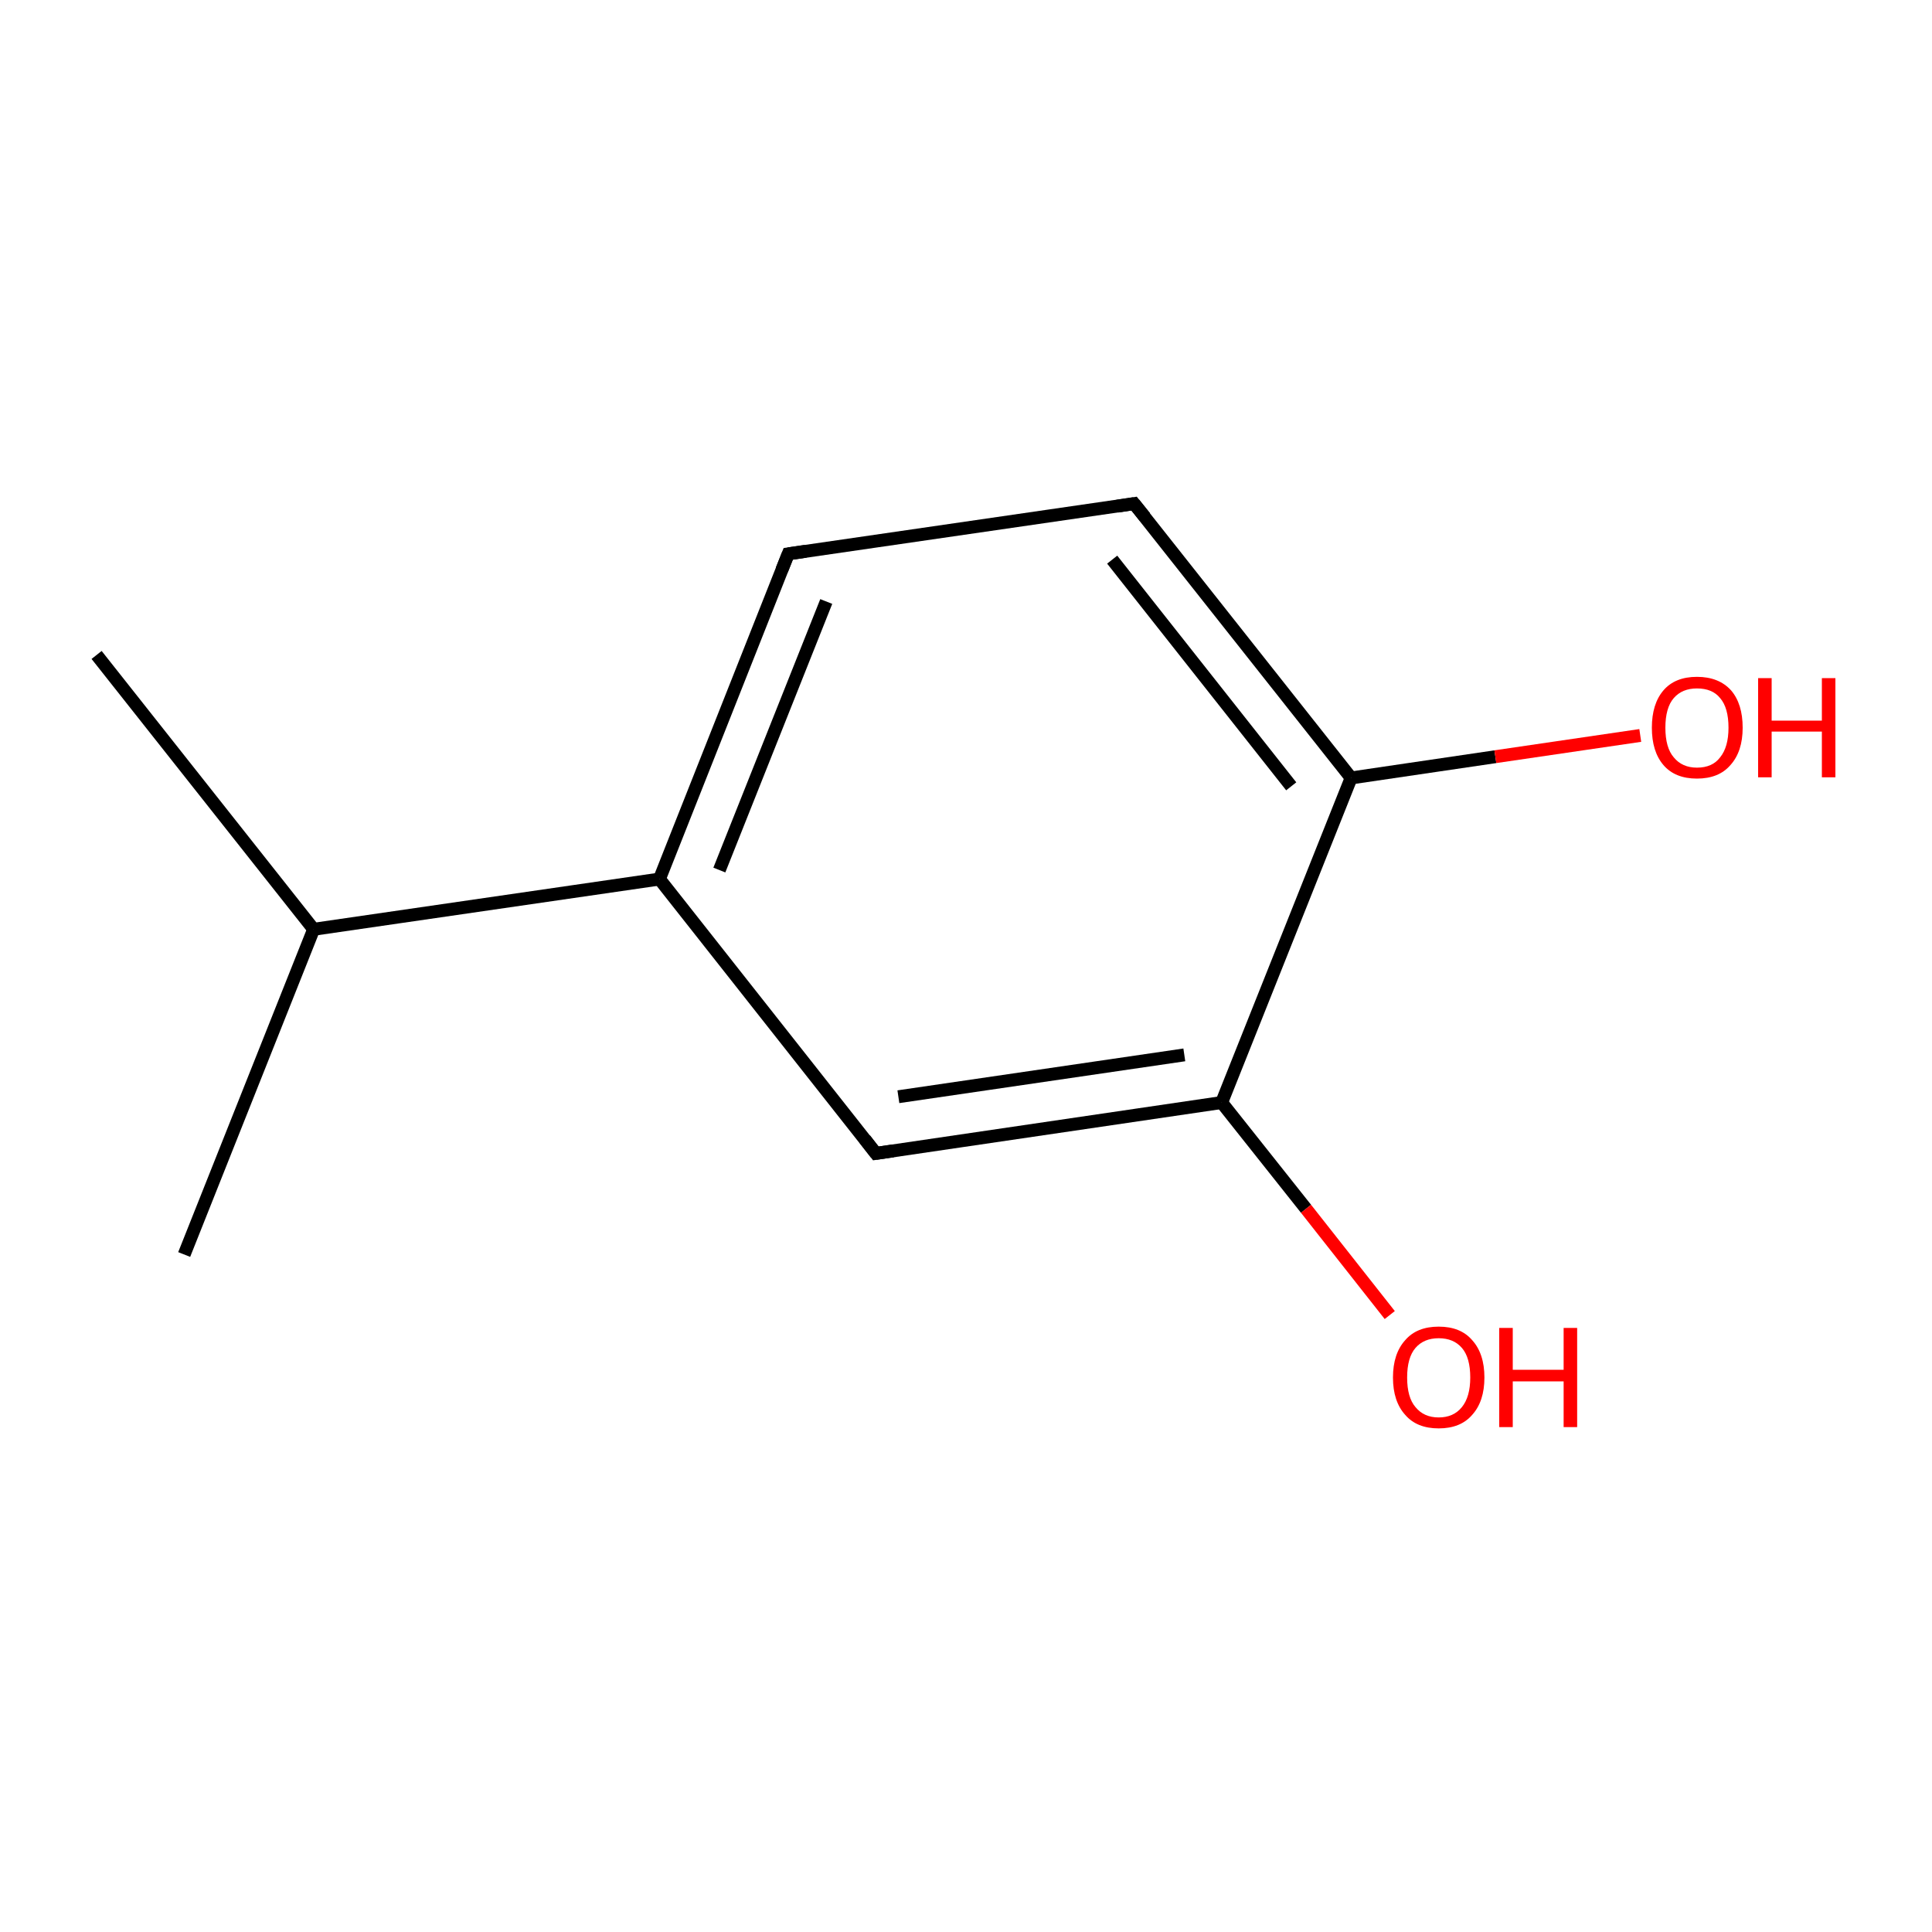 <?xml version='1.0' encoding='iso-8859-1'?>
<svg version='1.1' baseProfile='full'
              xmlns='http://www.w3.org/2000/svg'
                      xmlns:rdkit='http://www.rdkit.org/xml'
                      xmlns:xlink='http://www.w3.org/1999/xlink'
                  xml:space='preserve'
width='300px' height='300px' viewBox='0 0 300 300'>
<!-- END OF HEADER -->
<rect style='opacity:1.0;fill:#FFFFFF;stroke:none' width='300.0' height='300.0' x='0.0' y='0.0'> </rect>
<path class='bond-0 atom-0 atom-1' d='M 15.0,101.7 L 48.7,144.3' style='fill:none;fill-rule:evenodd;stroke:#000000;stroke-width:2.0px;stroke-linecap:butt;stroke-linejoin:miter;stroke-opacity:1' />
<path class='bond-1 atom-1 atom-2' d='M 48.7,144.3 L 28.6,194.8' style='fill:none;fill-rule:evenodd;stroke:#000000;stroke-width:2.0px;stroke-linecap:butt;stroke-linejoin:miter;stroke-opacity:1' />
<path class='bond-2 atom-1 atom-3' d='M 48.7,144.3 L 102.4,136.5' style='fill:none;fill-rule:evenodd;stroke:#000000;stroke-width:2.0px;stroke-linecap:butt;stroke-linejoin:miter;stroke-opacity:1' />
<path class='bond-3 atom-3 atom-4' d='M 102.4,136.5 L 122.4,86.0' style='fill:none;fill-rule:evenodd;stroke:#000000;stroke-width:2.0px;stroke-linecap:butt;stroke-linejoin:miter;stroke-opacity:1' />
<path class='bond-3 atom-3 atom-4' d='M 111.7,135.1 L 128.3,93.4' style='fill:none;fill-rule:evenodd;stroke:#000000;stroke-width:2.0px;stroke-linecap:butt;stroke-linejoin:miter;stroke-opacity:1' />
<path class='bond-4 atom-4 atom-5' d='M 122.4,86.0 L 176.1,78.2' style='fill:none;fill-rule:evenodd;stroke:#000000;stroke-width:2.0px;stroke-linecap:butt;stroke-linejoin:miter;stroke-opacity:1' />
<path class='bond-5 atom-5 atom-6' d='M 176.1,78.2 L 209.8,120.8' style='fill:none;fill-rule:evenodd;stroke:#000000;stroke-width:2.0px;stroke-linecap:butt;stroke-linejoin:miter;stroke-opacity:1' />
<path class='bond-5 atom-5 atom-6' d='M 172.7,86.9 L 200.5,122.1' style='fill:none;fill-rule:evenodd;stroke:#000000;stroke-width:2.0px;stroke-linecap:butt;stroke-linejoin:miter;stroke-opacity:1' />
<path class='bond-6 atom-6 atom-7' d='M 209.8,120.8 L 232.2,117.5' style='fill:none;fill-rule:evenodd;stroke:#000000;stroke-width:2.0px;stroke-linecap:butt;stroke-linejoin:miter;stroke-opacity:1' />
<path class='bond-6 atom-6 atom-7' d='M 232.2,117.5 L 254.7,114.2' style='fill:none;fill-rule:evenodd;stroke:#FF0000;stroke-width:2.0px;stroke-linecap:butt;stroke-linejoin:miter;stroke-opacity:1' />
<path class='bond-7 atom-6 atom-8' d='M 209.8,120.8 L 189.7,171.2' style='fill:none;fill-rule:evenodd;stroke:#000000;stroke-width:2.0px;stroke-linecap:butt;stroke-linejoin:miter;stroke-opacity:1' />
<path class='bond-8 atom-8 atom-9' d='M 189.7,171.2 L 202.8,187.7' style='fill:none;fill-rule:evenodd;stroke:#000000;stroke-width:2.0px;stroke-linecap:butt;stroke-linejoin:miter;stroke-opacity:1' />
<path class='bond-8 atom-8 atom-9' d='M 202.8,187.7 L 215.8,204.2' style='fill:none;fill-rule:evenodd;stroke:#FF0000;stroke-width:2.0px;stroke-linecap:butt;stroke-linejoin:miter;stroke-opacity:1' />
<path class='bond-9 atom-8 atom-10' d='M 189.7,171.2 L 136.0,179.1' style='fill:none;fill-rule:evenodd;stroke:#000000;stroke-width:2.0px;stroke-linecap:butt;stroke-linejoin:miter;stroke-opacity:1' />
<path class='bond-9 atom-8 atom-10' d='M 183.9,163.8 L 139.5,170.3' style='fill:none;fill-rule:evenodd;stroke:#000000;stroke-width:2.0px;stroke-linecap:butt;stroke-linejoin:miter;stroke-opacity:1' />
<path class='bond-10 atom-10 atom-3' d='M 136.0,179.1 L 102.4,136.5' style='fill:none;fill-rule:evenodd;stroke:#000000;stroke-width:2.0px;stroke-linecap:butt;stroke-linejoin:miter;stroke-opacity:1' />
<path d='M 121.4,88.5 L 122.4,86.0 L 125.1,85.6' style='fill:none;stroke:#000000;stroke-width:2.0px;stroke-linecap:butt;stroke-linejoin:miter;stroke-miterlimit:10;stroke-opacity:1;' />
<path d='M 173.5,78.6 L 176.1,78.2 L 177.8,80.3' style='fill:none;stroke:#000000;stroke-width:2.0px;stroke-linecap:butt;stroke-linejoin:miter;stroke-miterlimit:10;stroke-opacity:1;' />
<path d='M 138.7,178.7 L 136.0,179.1 L 134.3,176.9' style='fill:none;stroke:#000000;stroke-width:2.0px;stroke-linecap:butt;stroke-linejoin:miter;stroke-miterlimit:10;stroke-opacity:1;' />
<path class='atom-7' d='M 256.5 113.0
Q 256.5 109.3, 258.3 107.2
Q 260.1 105.1, 263.5 105.1
Q 266.9 105.1, 268.8 107.2
Q 270.6 109.3, 270.6 113.0
Q 270.6 116.7, 268.7 118.8
Q 266.9 120.9, 263.5 120.9
Q 260.1 120.9, 258.3 118.8
Q 256.5 116.7, 256.5 113.0
M 263.5 119.2
Q 265.9 119.2, 267.1 117.6
Q 268.4 116.0, 268.4 113.0
Q 268.4 109.9, 267.1 108.4
Q 265.9 106.9, 263.5 106.9
Q 261.2 106.9, 259.9 108.4
Q 258.6 109.9, 258.6 113.0
Q 258.6 116.1, 259.9 117.6
Q 261.2 119.2, 263.5 119.2
' fill='#FF0000'/>
<path class='atom-7' d='M 273.0 105.3
L 275.1 105.3
L 275.1 111.9
L 282.9 111.9
L 282.9 105.3
L 285.0 105.3
L 285.0 120.7
L 282.9 120.7
L 282.9 113.6
L 275.1 113.6
L 275.1 120.7
L 273.0 120.7
L 273.0 105.3
' fill='#FF0000'/>
<path class='atom-9' d='M 216.3 213.9
Q 216.3 210.2, 218.2 208.1
Q 220.0 206.0, 223.4 206.0
Q 226.8 206.0, 228.6 208.1
Q 230.5 210.2, 230.5 213.9
Q 230.5 217.6, 228.6 219.7
Q 226.8 221.8, 223.4 221.8
Q 220.0 221.8, 218.2 219.7
Q 216.3 217.6, 216.3 213.9
M 223.4 220.1
Q 225.7 220.1, 227.0 218.5
Q 228.3 216.9, 228.3 213.9
Q 228.3 210.8, 227.0 209.3
Q 225.7 207.8, 223.4 207.8
Q 221.1 207.8, 219.8 209.3
Q 218.5 210.8, 218.5 213.9
Q 218.5 217.0, 219.8 218.5
Q 221.1 220.1, 223.4 220.1
' fill='#FF0000'/>
<path class='atom-9' d='M 232.8 206.2
L 234.9 206.2
L 234.9 212.7
L 242.8 212.7
L 242.8 206.2
L 244.9 206.2
L 244.9 221.6
L 242.8 221.6
L 242.8 214.5
L 234.9 214.5
L 234.9 221.6
L 232.8 221.6
L 232.8 206.2
' fill='#FF0000'/>
</svg>
